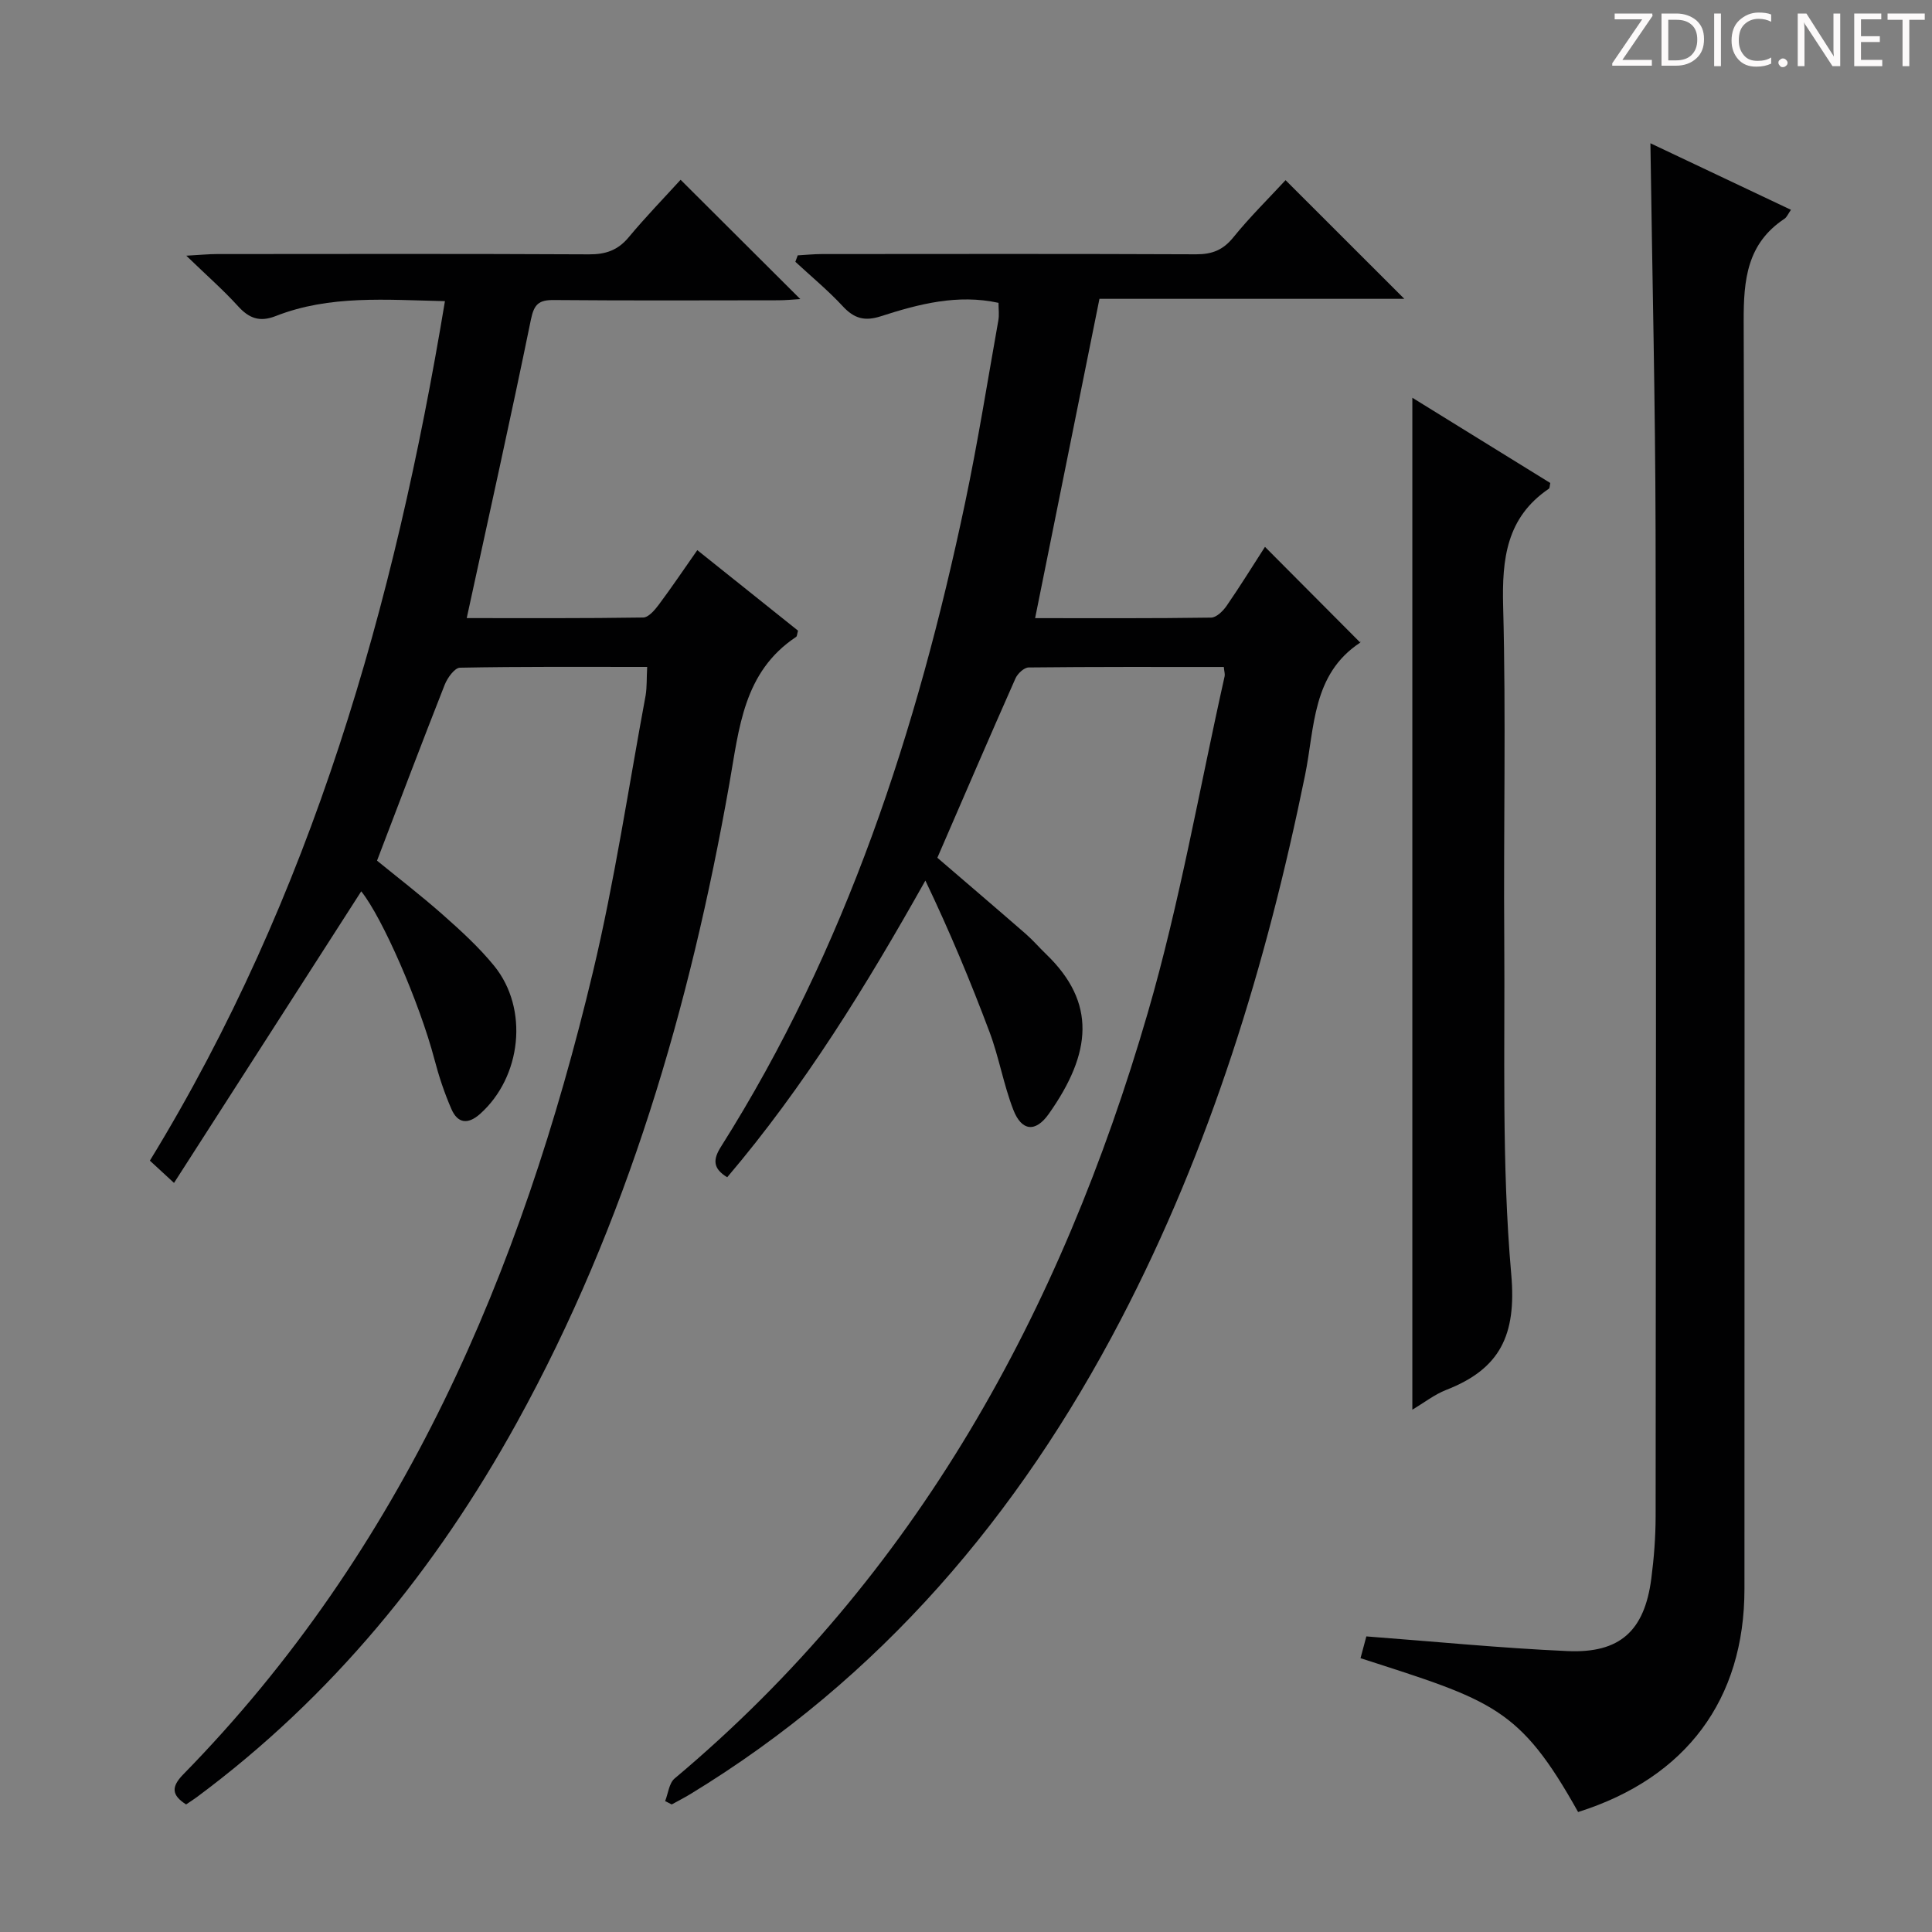 <svg enable-background="new 0 0 400 400" viewBox="0 0 400 400" xmlns="http://www.w3.org/2000/svg"><rect x="0" y="0" width="400" height="400" fill="#808080" stroke="none"/><g fill="#fcfafa"><path d="m342.2 3.2-6.3 9.2h6.1v1.2h-8.2v-.5l6.2-9.1h-5.7v-1.2h7.8v.4z"/><path d="m344 13.7v-10.9h3.1c1.6 0 3 .5 4.1 1.4 1.1 1 1.6 2.2 1.6 3.9s-.5 3-1.6 4-2.5 1.5-4.2 1.5h-3zm1.4-9.6v8.4h1.6c1.4 0 2.5-.4 3.2-1.1.8-.8 1.2-1.8 1.2-3.2s-.4-2.4-1.2-3.1-1.8-1-3.1-1z"/><path d="m356.3 2.8v10.9h-1.4v-10.9z"/><path d="m366.6 13.2c-.8.4-1.8.6-3 .6-1.6 0-2.8-.5-3.7-1.5s-1.4-2.3-1.4-3.9c0-1.7.5-3.2 1.6-4.2s2.4-1.6 4-1.6c1 0 1.9.1 2.6.4v1.5c-.8-.4-1.6-.6-2.6-.6-1.2 0-2.2.4-3 1.2s-1.1 1.9-1.1 3.3c0 1.3.4 2.3 1.1 3.1s1.6 1.1 2.8 1.1c1.1 0 2-.2 2.8-.7v1.3z"/><path d="m368.2 13c0-.3.1-.5.3-.6.2-.2.4-.3.6-.3.3 0 .5.1.7.3s.3.4.3.6-.1.5-.3.6c-.2.2-.4.3-.7.3s-.5-.1-.6-.3c-.2-.2-.3-.4-.3-.6z"/><path d="m381.1 13.7h-1.7l-5.5-8.4c-.2-.2-.3-.5-.4-.7 0 .2.1.8.1 1.5v7.6h-1.4v-10.9h1.8l5.3 8.3c.3.4.4.6.4.8 0-.3-.1-.8-.1-1.6v-7.5h1.4v10.9z"/><path d="m389.7 13.7h-5.8v-10.9h5.6v1.2h-4.2v3.5h3.9v1.2h-3.9v3.7h4.4z"/><path d="m398.4 4.1h-3.1v9.6h-1.4v-9.6h-3.1v-1.3h7.7v1.3z"/></g><path d="m253.38 138.09c-13.49 0-26.95-.05-40.41.1-.94.01-2.29 1.27-2.73 2.27-5.45 12.29-10.76 24.65-16.17 37.13 6.01 5.17 12.19 10.44 18.31 15.77 1.5 1.31 2.8 2.84 4.24 4.22 10.36 9.99 9.46 20.39.52 33.04-2.75 3.89-5.62 3.59-7.34-.84-2.03-5.23-2.96-10.88-4.94-16.14-3.95-10.53-8.29-20.91-13.27-31.33-12.25 21.82-25.07 42.65-41.03 61.43-2.99-1.82-2.97-3.67-1.3-6.31 25.92-41.03 40.65-86.33 50.57-133.41 2.63-12.5 4.63-25.13 6.87-37.71.2-1.12.03-2.31.03-3.61-8.47-1.85-16.5.24-24.37 2.78-3.37 1.09-5.54.45-7.88-2.08-3.04-3.28-6.52-6.15-9.81-9.2.16-.44.33-.88.49-1.33 1.67-.09 3.35-.27 5.02-.27 25.83-.02 51.66-.06 77.48.05 3.29.01 5.56-.88 7.68-3.5 3.44-4.25 7.37-8.11 10.82-11.85 8.18 8.18 16.28 16.27 24.59 24.57-20.83 0-41.83 0-63.12 0-4.47 22.18-8.84 43.88-13.32 66.11 12.22 0 24.33.07 36.44-.11 1.11-.02 2.48-1.38 3.23-2.47 2.82-4.09 5.43-8.32 7.92-12.18 6.56 6.58 12.97 13.02 19.75 19.84.13-.61.17-.15-.01-.03-10.02 6.56-9.43 17.64-11.44 27.46-8 39.22-19.62 77.22-38.19 112.81-21.11 40.46-49.74 74.21-89.1 98.16-1.25.76-2.56 1.42-3.84 2.13-.45-.23-.9-.46-1.36-.69.63-1.59.81-3.72 1.97-4.69 50.11-42.04 79.98-96.74 97.94-158.47 6.65-22.86 10.71-46.47 15.93-69.74.09-.44-.08-.94-.17-1.91z" fill="#010102"/><path d="m133.99 138.08c-13.19 0-25.98-.09-38.76.16-1.1.02-2.6 2.11-3.16 3.53-4.68 11.87-9.19 23.81-14.01 36.42 4 3.27 8.97 7.09 13.66 11.23 3.73 3.3 7.46 6.71 10.59 10.55 7.22 8.88 5.67 22.99-2.91 30.65-2.54 2.26-4.64 1.96-5.93-.98-1.45-3.32-2.61-6.81-3.53-10.33-3.06-11.64-10.74-29.28-15.15-34.77-12.71 19.79-25.52 39.75-38.76 60.37-2.32-2.14-3.58-3.3-5-4.61 33.54-54.83 50.65-114.98 61.09-177.95-12.22-.27-23.86-1.3-35.02 3.08-3.36 1.32-5.55.47-7.85-2.07-3-3.31-6.39-6.27-10.68-10.42 3.02-.17 4.7-.34 6.38-.34 25.66-.02 51.33-.07 76.99.06 3.46.02 5.97-.84 8.21-3.52 3.5-4.21 7.33-8.15 10.76-11.92 8.29 8.26 16.38 16.33 24.78 24.7-1.48.09-3.01.25-4.54.25-15.5.02-31 .08-46.49-.05-3.08-.03-4.09.85-4.74 4.04-4.19 20.46-8.74 40.85-13.29 61.81 12.05 0 24.3.07 36.54-.12 1.1-.02 2.39-1.54 3.22-2.65 2.68-3.59 5.19-7.32 7.98-11.3 7.09 5.67 14.02 11.22 20.85 16.67-.2.7-.19 1.16-.39 1.29-10.94 7.27-11.79 18.92-13.82 30.39-8.17 46.22-21.18 90.92-43.99 132.27-16.77 30.39-38.29 56.8-66.33 77.6-.66.49-1.36.92-2.16 1.47-2.97-1.9-3.15-3.6-.6-6.21 45.57-46.55 70.01-103.99 84.84-166.18 4.5-18.87 7.35-38.13 10.9-57.22.29-1.75.19-3.58.32-5.9z" fill="#010102"/><path d="m326.73 375.16c-12.14-21.73-17.73-23.04-45.05-31.85.44-1.65.89-3.33 1.21-4.51 14.21 1.07 27.92 2.43 41.67 3.04 10.86.48 15.91-4.21 17.32-14.97.56-4.27.89-8.61.9-12.92.05-67.99.14-135.99-.01-203.98-.06-26.6-.69-53.2-1.07-80.31 9.57 4.54 19.23 9.11 29.1 13.78-.58.81-.84 1.51-1.34 1.85-7.75 5.14-8.48 12.58-8.45 21.23.27 87.49.16 174.98.16 262.47 0 22.83-12.04 39.1-34.44 46.17z" fill="#010102"/><path d="m292.41 82.35c9.79 6.05 19.21 11.88 28.56 17.65-.14.61-.1 1.05-.29 1.18-8.78 5.96-9.73 14.5-9.47 24.37.61 22.97.06 45.97.23 68.96.17 23.14-.58 46.38 1.45 69.36 1.11 12.62-2.36 19.57-13.48 23.9-2.41.94-4.53 2.62-7 4.09 0-69.8 0-139.25 0-209.51z" fill="#010102"/></svg>
